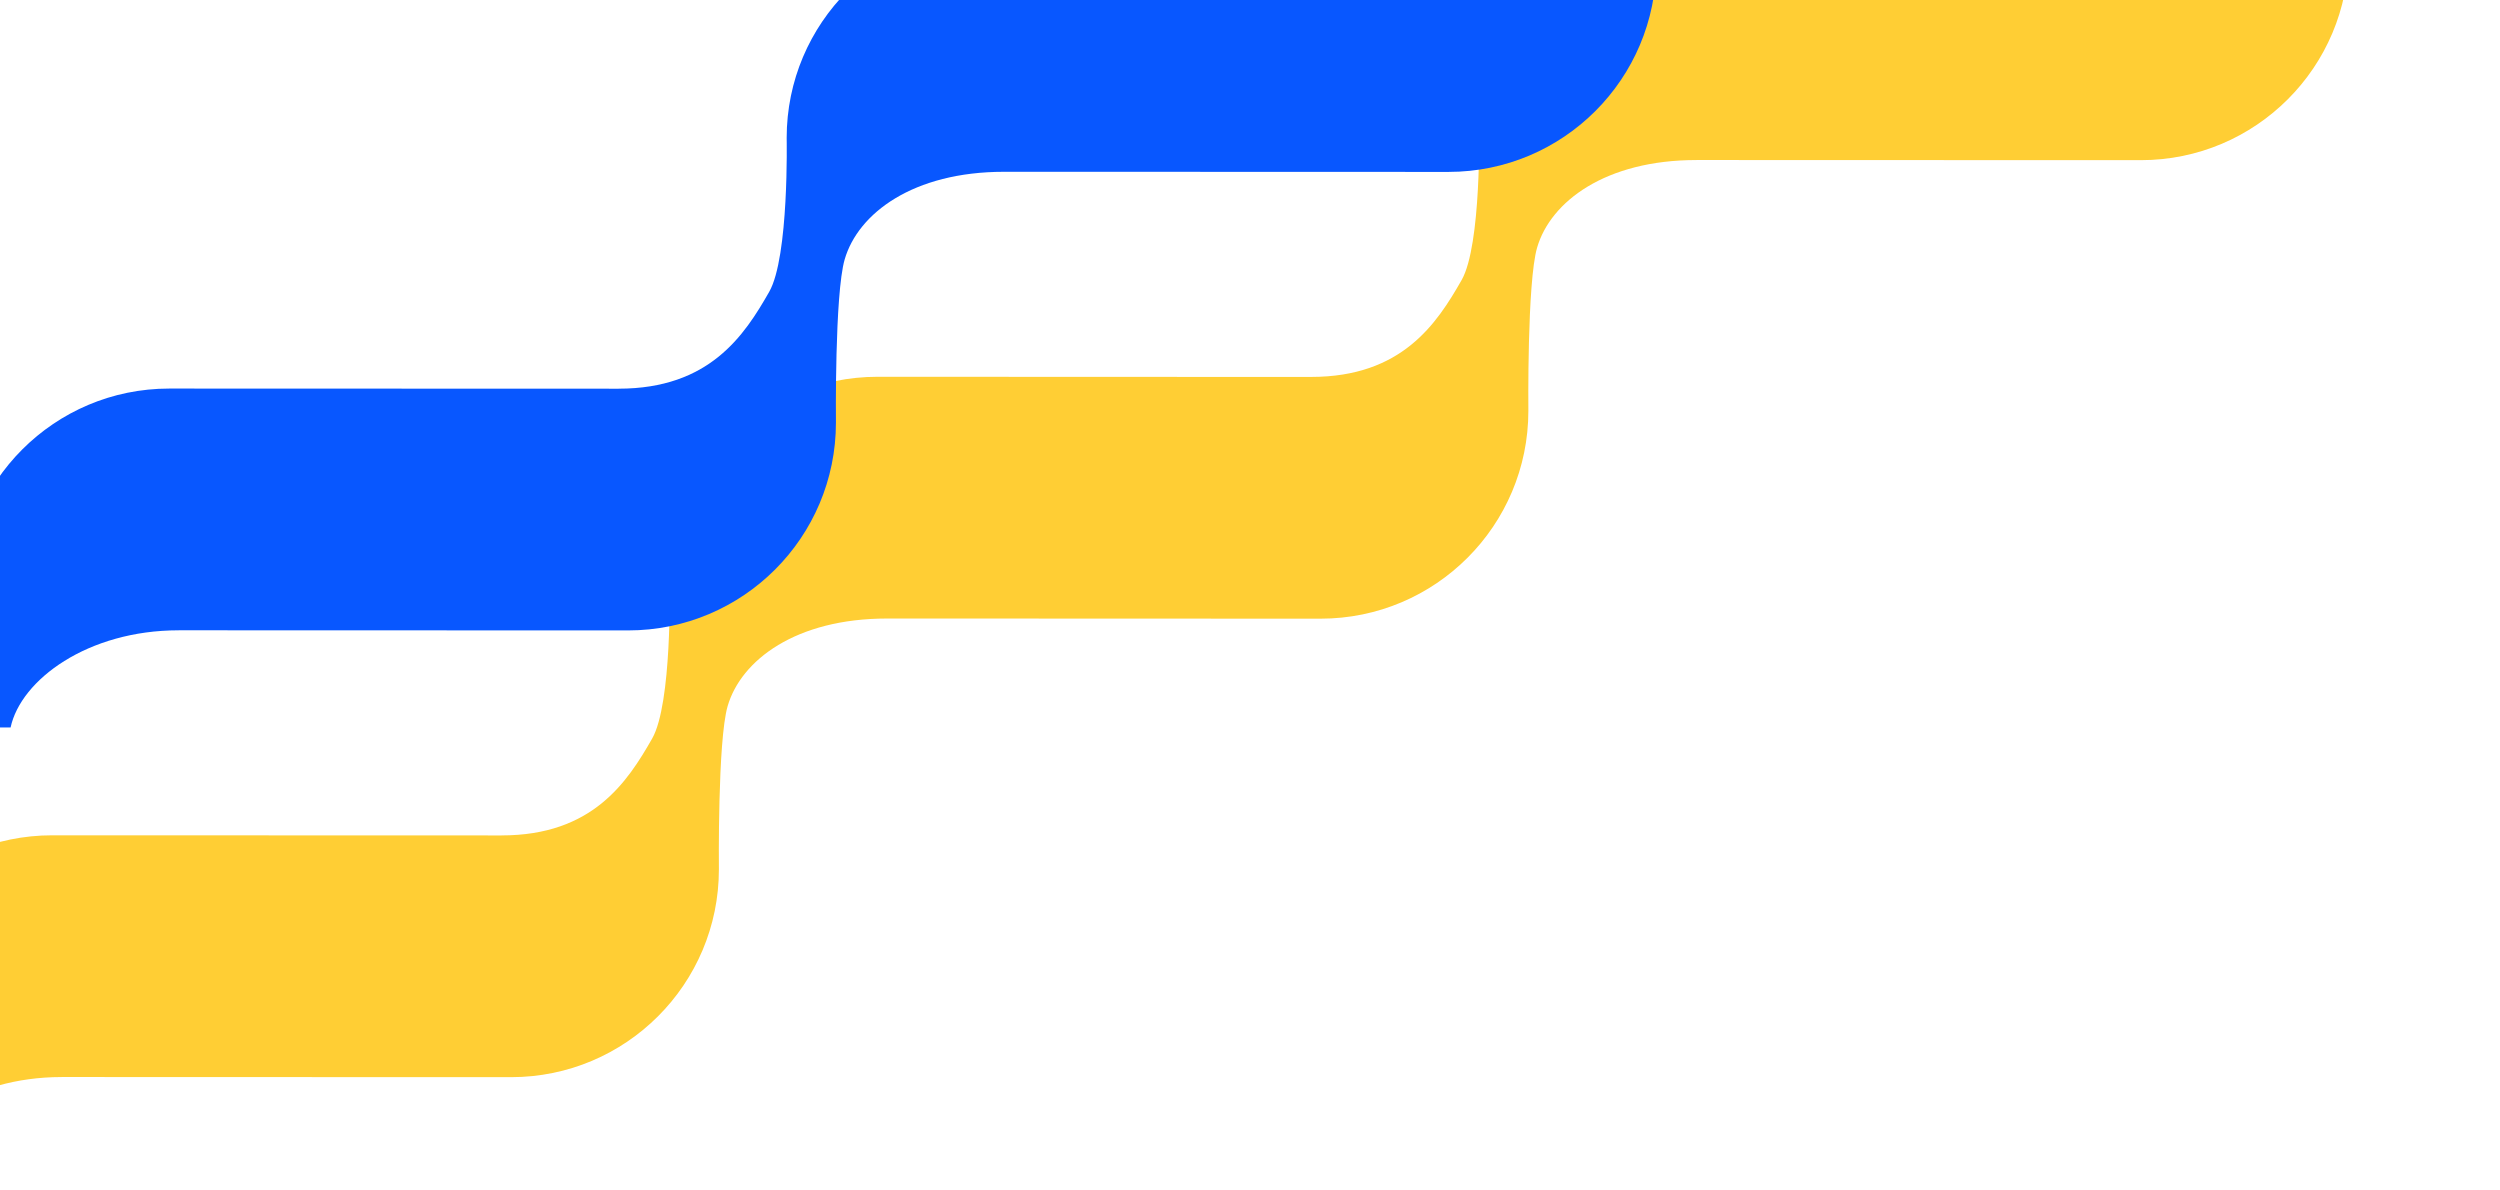 <?xml version="1.0" encoding="UTF-8" standalone="no"?><!DOCTYPE svg PUBLIC "-//W3C//DTD SVG 1.1//EN" "http://www.w3.org/Graphics/SVG/1.1/DTD/svg11.dtd"><svg width="100%" height="100%" viewBox="0 0 561 267" version="1.1" xmlns="http://www.w3.org/2000/svg" xmlns:xlink="http://www.w3.org/1999/xlink" xml:space="preserve" xmlns:serif="http://www.serif.com/" style="fill-rule:evenodd;clip-rule:evenodd;stroke-linejoin:round;stroke-miterlimit:2;"><rect id="Artboard6" x="0" y="0" width="560.409" height="266.989" style="fill:none;"/><clipPath id="_clip1"><rect x="0" y="0" width="560.409" height="266.989"/></clipPath><g clip-path="url(#_clip1)"><path d="M294.2,84.588l-97.298,-0.039c-25.757,0 -46.637,20.881 -46.637,46.638c0,-0 0.557,26.692 -3.918,34.54c-5.593,9.809 -13.402,21.74 -33.789,21.74l-0.002,0.004l-100.843,-0.031c-25.756,-0 -46.636,20.88 -46.636,46.637l-0,29.411l11.037,0c2.309,-10.715 17.299,-21.802 37.726,-21.802l0.001,-0.004l100.843,0.032c25.757,-0 46.636,-20.881 46.636,-46.638c0,-0 -0.302,-28.842 1.962,-36.623c3.012,-10.355 15.373,-19.657 35.746,-19.657l0.002,-0.004l97.298,0.038c25.757,-0 46.637,-20.881 46.637,-46.638c-0,0 -0.302,-28.841 1.961,-36.623c3.013,-10.355 15.373,-19.657 35.747,-19.657l0.001,-0.004l99.732,0.032c25.757,-0 46.637,-20.881 46.637,-46.638l-0,-29.411l-11.037,0c-2.309,10.715 -17.299,21.802 -37.726,21.802l-0.002,0.004l-99.731,-0.031c-25.757,-0 -46.637,20.88 -46.637,46.637c-0,0 0.556,26.692 -3.919,34.541c-5.592,9.808 -13.401,21.739 -33.789,21.739l-0.002,0.005Z" style="fill:#ffce34;"/><path d="M225.292,38.55c-20.374,-0 -32.734,9.302 -35.746,19.657c-2.264,7.781 -1.962,36.623 -1.962,36.623c0,25.757 -20.88,46.637 -46.637,46.637l-100.842,-0.031l-0.002,0.004c-20.426,-0 -35.417,11.087 -37.726,21.802l-11.036,-0l-0,-29.411c-0,-25.757 20.879,-46.638 46.636,-46.638l100.843,0.032l0.001,-0.004c20.388,-0 28.197,-11.931 33.79,-21.74c4.475,-7.849 3.918,-34.54 3.918,-34.54c0,-25.757 20.88,-46.638 46.637,-46.638l99.732,0.032l0.002,-0.005c20.426,0 35.417,-11.087 37.726,-21.801l11.036,-0l0,29.41c0,25.757 -20.879,46.638 -46.636,46.638l-99.732,-0.032l-0.002,0.005Z" style="fill:#0857ff;"/></g></svg>